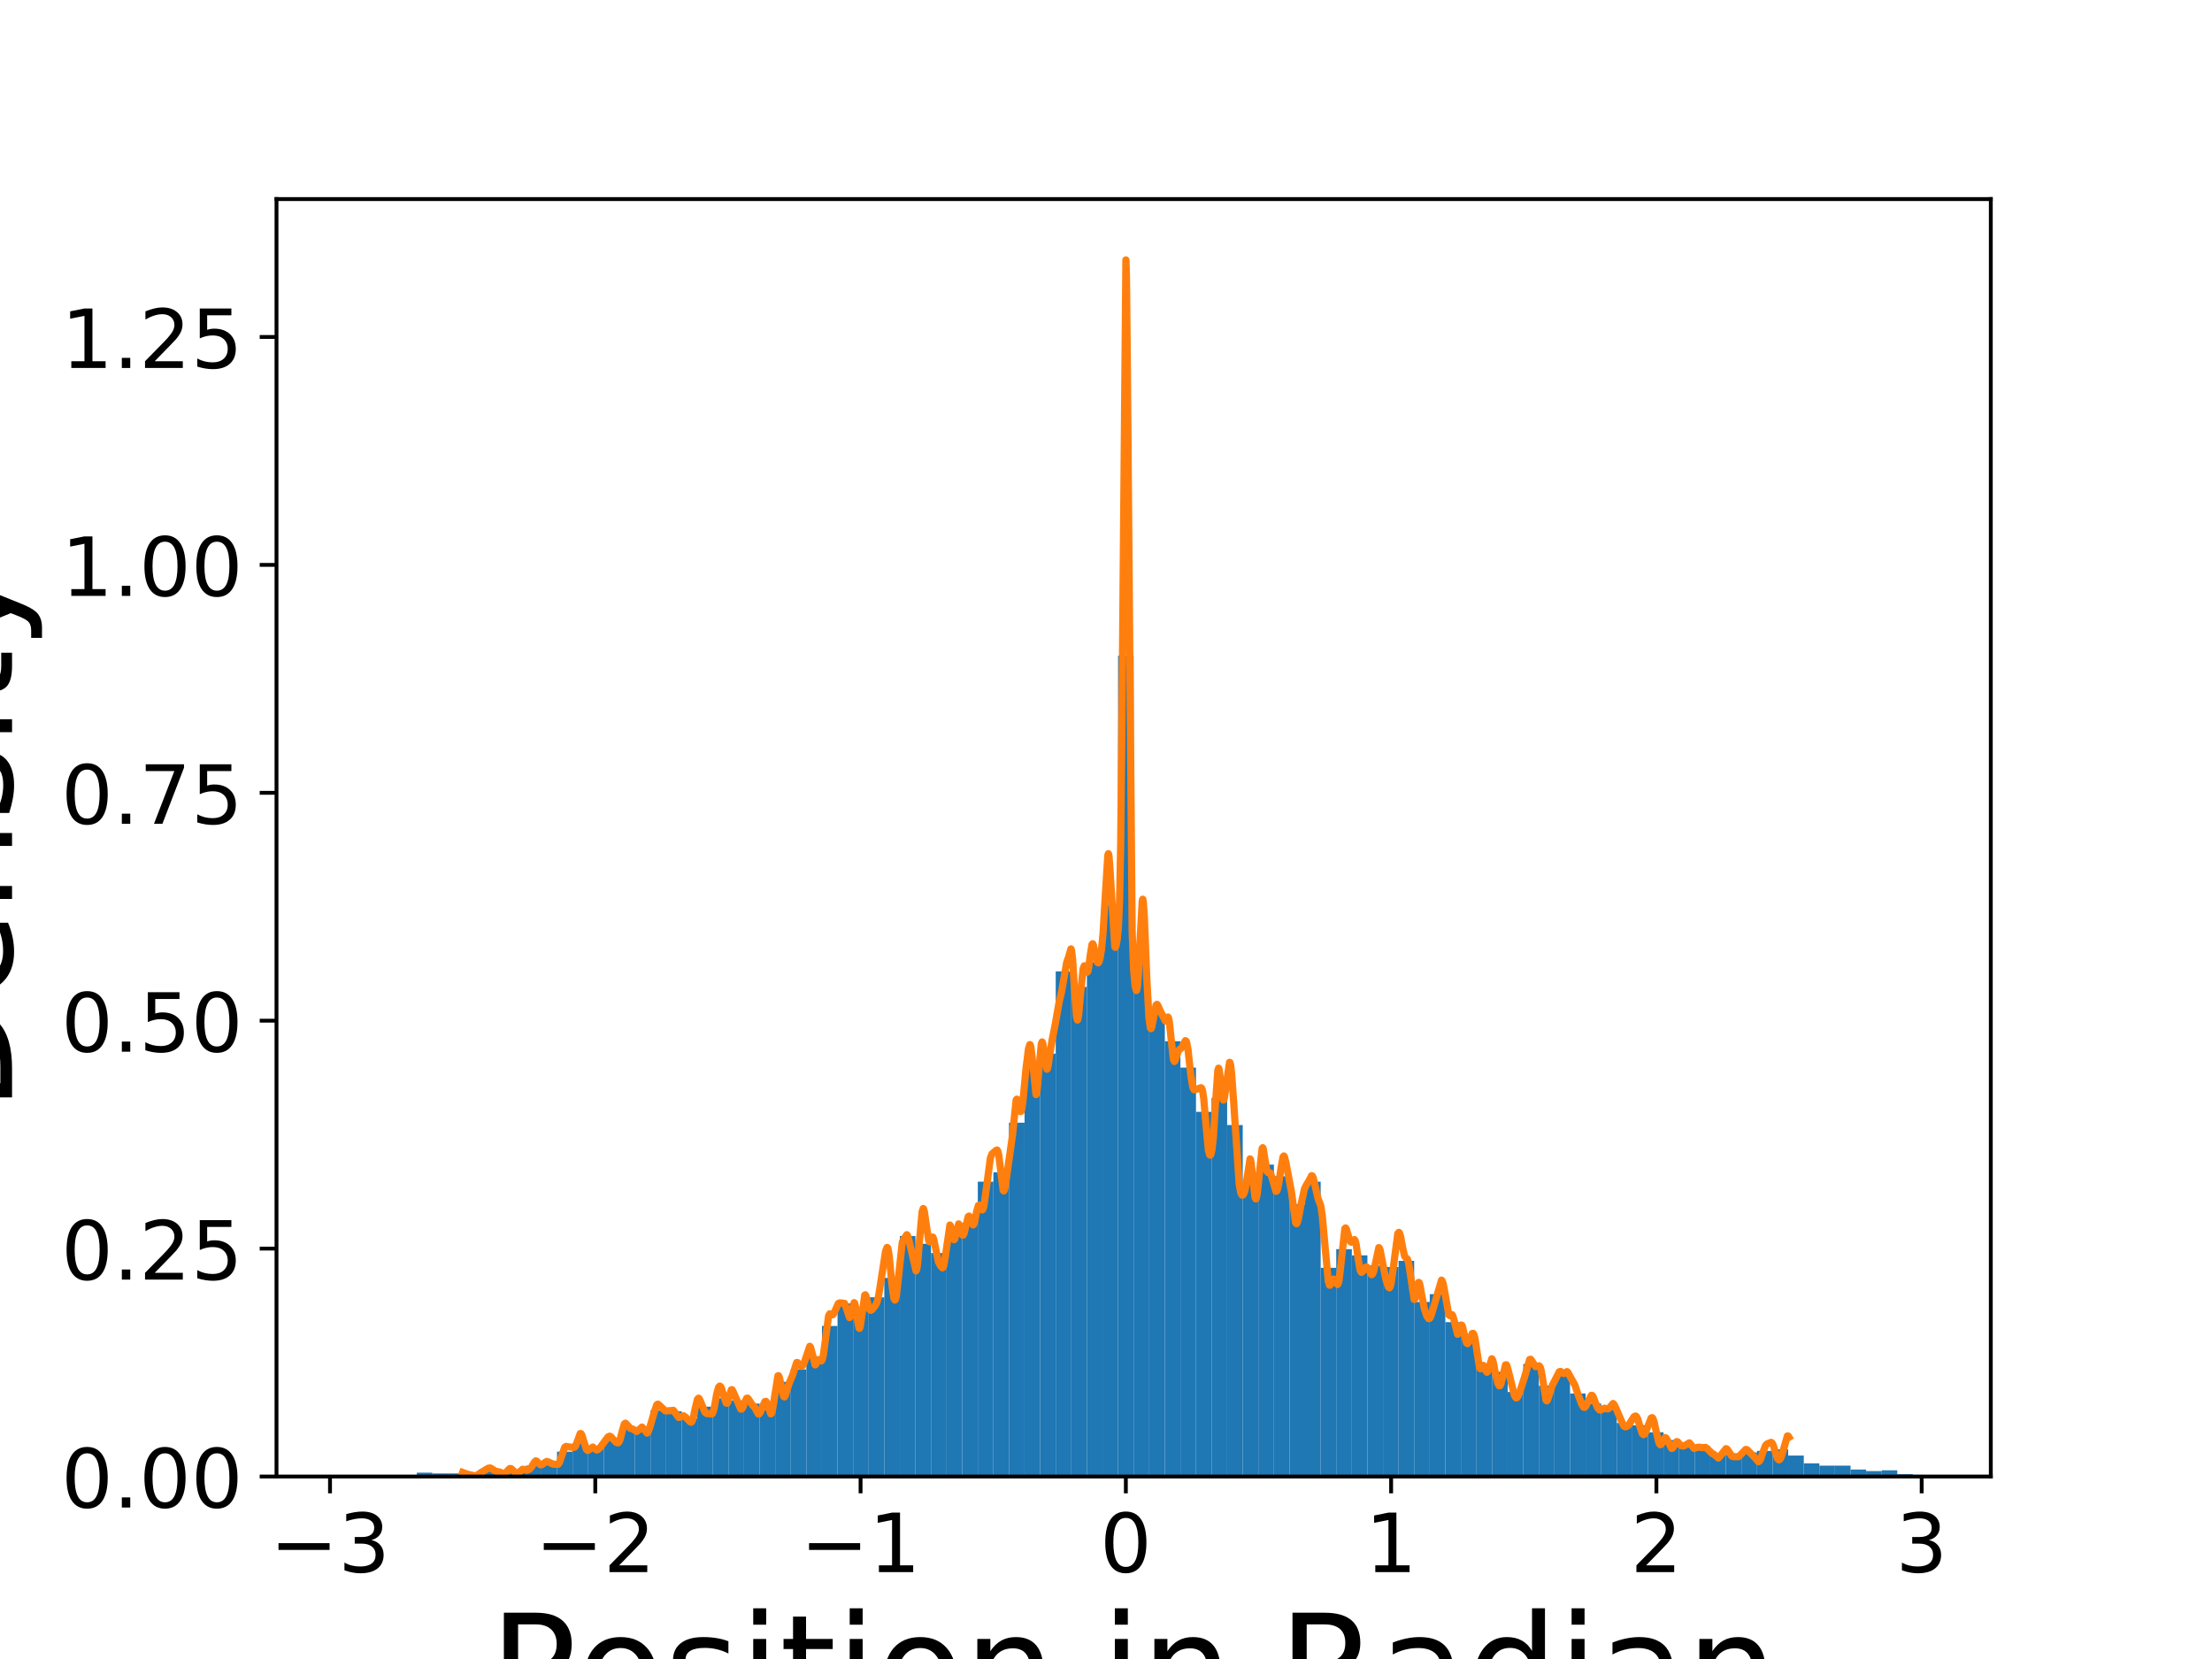 <?xml version="1.0" encoding="utf-8" standalone="no"?>
<!DOCTYPE svg PUBLIC "-//W3C//DTD SVG 1.1//EN"
  "http://www.w3.org/Graphics/SVG/1.1/DTD/svg11.dtd">
<!-- Created with matplotlib (https://matplotlib.org/) -->
<svg height="345.6pt" version="1.1" viewBox="0 0 460.8 345.6" width="460.8pt" xmlns="http://www.w3.org/2000/svg" xmlns:xlink="http://www.w3.org/1999/xlink">
 <defs>
  <style type="text/css">
*{stroke-linecap:butt;stroke-linejoin:round;}
  </style>
 </defs>
 <g id="figure_1">
  <g id="patch_1">
   <path d="M 0 345.6 
L 460.8 345.6 
L 460.8 0 
L 0 0 
z
" style="fill:#ffffff;"/>
  </g>
  <g id="axes_1">
   <g id="patch_2">
    <path d="M 57.6 307.584 
L 414.72 307.584 
L 414.72 41.472 
L 57.6 41.472 
z
" style="fill:#ffffff;"/>
   </g>
   <g id="patch_3">
    <path clip-path="url(#pa48d7133c9)" d="M 73.833 307.584 
L 77.079 307.584 
L 77.079 307.261 
L 73.833 307.261 
z
" style="fill:#1f77b4;"/>
   </g>
   <g id="patch_4">
    <path clip-path="url(#pa48d7133c9)" d="M 77.079 307.584 
L 80.326 307.584 
L 80.326 307.261 
L 77.079 307.261 
z
" style="fill:#1f77b4;"/>
   </g>
   <g id="patch_5">
    <path clip-path="url(#pa48d7133c9)" d="M 80.326 307.584 
L 83.572 307.584 
L 83.572 307.422 
L 80.326 307.422 
z
" style="fill:#1f77b4;"/>
   </g>
   <g id="patch_6">
    <path clip-path="url(#pa48d7133c9)" d="M 83.572 307.584 
L 86.819 307.584 
L 86.819 307.261 
L 83.572 307.261 
z
" style="fill:#1f77b4;"/>
   </g>
   <g id="patch_7">
    <path clip-path="url(#pa48d7133c9)" d="M 86.819 307.584 
L 90.065 307.584 
L 90.065 306.776 
L 86.819 306.776 
z
" style="fill:#1f77b4;"/>
   </g>
   <g id="patch_8">
    <path clip-path="url(#pa48d7133c9)" d="M 90.065 307.584 
L 93.312 307.584 
L 93.312 306.937 
L 90.065 306.937 
z
" style="fill:#1f77b4;"/>
   </g>
   <g id="patch_9">
    <path clip-path="url(#pa48d7133c9)" d="M 93.312 307.584 
L 96.559 307.584 
L 96.559 306.937 
L 93.312 306.937 
z
" style="fill:#1f77b4;"/>
   </g>
   <g id="patch_10">
    <path clip-path="url(#pa48d7133c9)" d="M 96.559 307.584 
L 99.805 307.584 
L 99.805 307.261 
L 96.559 307.261 
z
" style="fill:#1f77b4;"/>
   </g>
   <g id="patch_11">
    <path clip-path="url(#pa48d7133c9)" d="M 99.805 307.584 
L 103.052 307.584 
L 103.052 306.129 
L 99.805 306.129 
z
" style="fill:#1f77b4;"/>
   </g>
   <g id="patch_12">
    <path clip-path="url(#pa48d7133c9)" d="M 103.052 307.584 
L 106.298 307.584 
L 106.298 306.776 
L 103.052 306.776 
z
" style="fill:#1f77b4;"/>
   </g>
   <g id="patch_13">
    <path clip-path="url(#pa48d7133c9)" d="M 106.298 307.584 
L 109.545 307.584 
L 109.545 306.291 
L 106.298 306.291 
z
" style="fill:#1f77b4;"/>
   </g>
   <g id="patch_14">
    <path clip-path="url(#pa48d7133c9)" d="M 109.545 307.584 
L 112.791 307.584 
L 112.791 305.321 
L 109.545 305.321 
z
" style="fill:#1f77b4;"/>
   </g>
   <g id="patch_15">
    <path clip-path="url(#pa48d7133c9)" d="M 112.791 307.584 
L 116.038 307.584 
L 116.038 304.836 
L 112.791 304.836 
z
" style="fill:#1f77b4;"/>
   </g>
   <g id="patch_16">
    <path clip-path="url(#pa48d7133c9)" d="M 116.038 307.584 
L 119.284 307.584 
L 119.284 302.412 
L 116.038 302.412 
z
" style="fill:#1f77b4;"/>
   </g>
   <g id="patch_17">
    <path clip-path="url(#pa48d7133c9)" d="M 119.284 307.584 
L 122.531 307.584 
L 122.531 300.634 
L 119.284 300.634 
z
" style="fill:#1f77b4;"/>
   </g>
   <g id="patch_18">
    <path clip-path="url(#pa48d7133c9)" d="M 122.531 307.584 
L 125.777 307.584 
L 125.777 301.765 
L 122.531 301.765 
z
" style="fill:#1f77b4;"/>
   </g>
   <g id="patch_19">
    <path clip-path="url(#pa48d7133c9)" d="M 125.777 307.584 
L 129.024 307.584 
L 129.024 299.987 
L 125.777 299.987 
z
" style="fill:#1f77b4;"/>
   </g>
   <g id="patch_20">
    <path clip-path="url(#pa48d7133c9)" d="M 129.024 307.584 
L 132.271 307.584 
L 132.271 297.563 
L 129.024 297.563 
z
" style="fill:#1f77b4;"/>
   </g>
   <g id="patch_21">
    <path clip-path="url(#pa48d7133c9)" d="M 132.271 307.584 
L 135.517 307.584 
L 135.517 297.886 
L 132.271 297.886 
z
" style="fill:#1f77b4;"/>
   </g>
   <g id="patch_22">
    <path clip-path="url(#pa48d7133c9)" d="M 135.517 307.584 
L 138.764 307.584 
L 138.764 293.845 
L 135.517 293.845 
z
" style="fill:#1f77b4;"/>
   </g>
   <g id="patch_23">
    <path clip-path="url(#pa48d7133c9)" d="M 138.764 307.584 
L 142.01 307.584 
L 142.01 294.007 
L 138.764 294.007 
z
" style="fill:#1f77b4;"/>
   </g>
   <g id="patch_24">
    <path clip-path="url(#pa48d7133c9)" d="M 142.01 307.584 
L 145.257 307.584 
L 145.257 295.462 
L 142.01 295.462 
z
" style="fill:#1f77b4;"/>
   </g>
   <g id="patch_25">
    <path clip-path="url(#pa48d7133c9)" d="M 145.257 307.584 
L 148.503 307.584 
L 148.503 293.037 
L 145.257 293.037 
z
" style="fill:#1f77b4;"/>
   </g>
   <g id="patch_26">
    <path clip-path="url(#pa48d7133c9)" d="M 148.503 307.584 
L 151.75 307.584 
L 151.75 291.259 
L 148.503 291.259 
z
" style="fill:#1f77b4;"/>
   </g>
   <g id="patch_27">
    <path clip-path="url(#pa48d7133c9)" d="M 151.75 307.584 
L 154.996 307.584 
L 154.996 291.744 
L 151.75 291.744 
z
" style="fill:#1f77b4;"/>
   </g>
   <g id="patch_28">
    <path clip-path="url(#pa48d7133c9)" d="M 154.996 307.584 
L 158.243 307.584 
L 158.243 292.391 
L 154.996 292.391 
z
" style="fill:#1f77b4;"/>
   </g>
   <g id="patch_29">
    <path clip-path="url(#pa48d7133c9)" d="M 158.243 307.584 
L 161.489 307.584 
L 161.489 293.684 
L 158.243 293.684 
z
" style="fill:#1f77b4;"/>
   </g>
   <g id="patch_30">
    <path clip-path="url(#pa48d7133c9)" d="M 161.489 307.584 
L 164.736 307.584 
L 164.736 287.865 
L 161.489 287.865 
z
" style="fill:#1f77b4;"/>
   </g>
   <g id="patch_31">
    <path clip-path="url(#pa48d7133c9)" d="M 164.736 307.584 
L 167.983 307.584 
L 167.983 285.279 
L 164.736 285.279 
z
" style="fill:#1f77b4;"/>
   </g>
   <g id="patch_32">
    <path clip-path="url(#pa48d7133c9)" d="M 167.983 307.584 
L 171.229 307.584 
L 171.229 282.531 
L 167.983 282.531 
z
" style="fill:#1f77b4;"/>
   </g>
   <g id="patch_33">
    <path clip-path="url(#pa48d7133c9)" d="M 171.229 307.584 
L 174.476 307.584 
L 174.476 276.228 
L 171.229 276.228 
z
" style="fill:#1f77b4;"/>
   </g>
   <g id="patch_34">
    <path clip-path="url(#pa48d7133c9)" d="M 174.476 307.584 
L 177.722 307.584 
L 177.722 271.541 
L 174.476 271.541 
z
" style="fill:#1f77b4;"/>
   </g>
   <g id="patch_35">
    <path clip-path="url(#pa48d7133c9)" d="M 177.722 307.584 
L 180.969 307.584 
L 180.969 272.995 
L 177.722 272.995 
z
" style="fill:#1f77b4;"/>
   </g>
   <g id="patch_36">
    <path clip-path="url(#pa48d7133c9)" d="M 180.969 307.584 
L 184.215 307.584 
L 184.215 270.247 
L 180.969 270.247 
z
" style="fill:#1f77b4;"/>
   </g>
   <g id="patch_37">
    <path clip-path="url(#pa48d7133c9)" d="M 184.215 307.584 
L 187.462 307.584 
L 187.462 266.207 
L 184.215 266.207 
z
" style="fill:#1f77b4;"/>
   </g>
   <g id="patch_38">
    <path clip-path="url(#pa48d7133c9)" d="M 187.462 307.584 
L 190.708 307.584 
L 190.708 257.479 
L 187.462 257.479 
z
" style="fill:#1f77b4;"/>
   </g>
   <g id="patch_39">
    <path clip-path="url(#pa48d7133c9)" d="M 190.708 307.584 
L 193.955 307.584 
L 193.955 259.095 
L 190.708 259.095 
z
" style="fill:#1f77b4;"/>
   </g>
   <g id="patch_40">
    <path clip-path="url(#pa48d7133c9)" d="M 193.955 307.584 
L 197.201 307.584 
L 197.201 261.035 
L 193.955 261.035 
z
" style="fill:#1f77b4;"/>
   </g>
   <g id="patch_41">
    <path clip-path="url(#pa48d7133c9)" d="M 197.201 307.584 
L 200.448 307.584 
L 200.448 255.701 
L 197.201 255.701 
z
" style="fill:#1f77b4;"/>
   </g>
   <g id="patch_42">
    <path clip-path="url(#pa48d7133c9)" d="M 200.448 307.584 
L 203.695 307.584 
L 203.695 254.731 
L 200.448 254.731 
z
" style="fill:#1f77b4;"/>
   </g>
   <g id="patch_43">
    <path clip-path="url(#pa48d7133c9)" d="M 203.695 307.584 
L 206.941 307.584 
L 206.941 246.165 
L 203.695 246.165 
z
" style="fill:#1f77b4;"/>
   </g>
   <g id="patch_44">
    <path clip-path="url(#pa48d7133c9)" d="M 206.941 307.584 
L 210.188 307.584 
L 210.188 244.225 
L 206.941 244.225 
z
" style="fill:#1f77b4;"/>
   </g>
   <g id="patch_45">
    <path clip-path="url(#pa48d7133c9)" d="M 210.188 307.584 
L 213.434 307.584 
L 213.434 233.881 
L 210.188 233.881 
z
" style="fill:#1f77b4;"/>
   </g>
   <g id="patch_46">
    <path clip-path="url(#pa48d7133c9)" d="M 213.434 307.584 
L 216.681 307.584 
L 216.681 221.597 
L 213.434 221.597 
z
" style="fill:#1f77b4;"/>
   </g>
   <g id="patch_47">
    <path clip-path="url(#pa48d7133c9)" d="M 216.681 307.584 
L 219.927 307.584 
L 219.927 219.496 
L 216.681 219.496 
z
" style="fill:#1f77b4;"/>
   </g>
   <g id="patch_48">
    <path clip-path="url(#pa48d7133c9)" d="M 219.927 307.584 
L 223.174 307.584 
L 223.174 202.363 
L 219.927 202.363 
z
" style="fill:#1f77b4;"/>
   </g>
   <g id="patch_49">
    <path clip-path="url(#pa48d7133c9)" d="M 223.174 307.584 
L 226.42 307.584 
L 226.42 205.595 
L 223.174 205.595 
z
" style="fill:#1f77b4;"/>
   </g>
   <g id="patch_50">
    <path clip-path="url(#pa48d7133c9)" d="M 226.42 307.584 
L 229.667 307.584 
L 229.667 200.423 
L 226.42 200.423 
z
" style="fill:#1f77b4;"/>
   </g>
   <g id="patch_51">
    <path clip-path="url(#pa48d7133c9)" d="M 229.667 307.584 
L 232.913 307.584 
L 232.913 188.463 
L 229.667 188.463 
z
" style="fill:#1f77b4;"/>
   </g>
   <g id="patch_52">
    <path clip-path="url(#pa48d7133c9)" d="M 232.913 307.584 
L 236.16 307.584 
L 236.16 136.579 
L 232.913 136.579 
z
" style="fill:#1f77b4;"/>
   </g>
   <g id="patch_53">
    <path clip-path="url(#pa48d7133c9)" d="M 236.16 307.584 
L 239.407 307.584 
L 239.407 199.777 
L 236.16 199.777 
z
" style="fill:#1f77b4;"/>
   </g>
   <g id="patch_54">
    <path clip-path="url(#pa48d7133c9)" d="M 239.407 307.584 
L 242.653 307.584 
L 242.653 211.252 
L 239.407 211.252 
z
" style="fill:#1f77b4;"/>
   </g>
   <g id="patch_55">
    <path clip-path="url(#pa48d7133c9)" d="M 242.653 307.584 
L 245.9 307.584 
L 245.9 216.91 
L 242.653 216.91 
z
" style="fill:#1f77b4;"/>
   </g>
   <g id="patch_56">
    <path clip-path="url(#pa48d7133c9)" d="M 245.9 307.584 
L 249.146 307.584 
L 249.146 222.405 
L 245.9 222.405 
z
" style="fill:#1f77b4;"/>
   </g>
   <g id="patch_57">
    <path clip-path="url(#pa48d7133c9)" d="M 249.146 307.584 
L 252.393 307.584 
L 252.393 231.618 
L 249.146 231.618 
z
" style="fill:#1f77b4;"/>
   </g>
   <g id="patch_58">
    <path clip-path="url(#pa48d7133c9)" d="M 252.393 307.584 
L 255.639 307.584 
L 255.639 228.709 
L 252.393 228.709 
z
" style="fill:#1f77b4;"/>
   </g>
   <g id="patch_59">
    <path clip-path="url(#pa48d7133c9)" d="M 255.639 307.584 
L 258.886 307.584 
L 258.886 234.366 
L 255.639 234.366 
z
" style="fill:#1f77b4;"/>
   </g>
   <g id="patch_60">
    <path clip-path="url(#pa48d7133c9)" d="M 258.886 307.584 
L 262.132 307.584 
L 262.132 246.649 
L 258.886 246.649 
z
" style="fill:#1f77b4;"/>
   </g>
   <g id="patch_61">
    <path clip-path="url(#pa48d7133c9)" d="M 262.132 307.584 
L 265.379 307.584 
L 265.379 242.609 
L 262.132 242.609 
z
" style="fill:#1f77b4;"/>
   </g>
   <g id="patch_62">
    <path clip-path="url(#pa48d7133c9)" d="M 265.379 307.584 
L 268.625 307.584 
L 268.625 245.033 
L 265.379 245.033 
z
" style="fill:#1f77b4;"/>
   </g>
   <g id="patch_63">
    <path clip-path="url(#pa48d7133c9)" d="M 268.625 307.584 
L 271.872 307.584 
L 271.872 250.852 
L 268.625 250.852 
z
" style="fill:#1f77b4;"/>
   </g>
   <g id="patch_64">
    <path clip-path="url(#pa48d7133c9)" d="M 271.872 307.584 
L 275.119 307.584 
L 275.119 246.165 
L 271.872 246.165 
z
" style="fill:#1f77b4;"/>
   </g>
   <g id="patch_65">
    <path clip-path="url(#pa48d7133c9)" d="M 275.119 307.584 
L 278.365 307.584 
L 278.365 264.105 
L 275.119 264.105 
z
" style="fill:#1f77b4;"/>
   </g>
   <g id="patch_66">
    <path clip-path="url(#pa48d7133c9)" d="M 278.365 307.584 
L 281.612 307.584 
L 281.612 260.226 
L 278.365 260.226 
z
" style="fill:#1f77b4;"/>
   </g>
   <g id="patch_67">
    <path clip-path="url(#pa48d7133c9)" d="M 281.612 307.584 
L 284.858 307.584 
L 284.858 261.519 
L 281.612 261.519 
z
" style="fill:#1f77b4;"/>
   </g>
   <g id="patch_68">
    <path clip-path="url(#pa48d7133c9)" d="M 284.858 307.584 
L 288.105 307.584 
L 288.105 263.621 
L 284.858 263.621 
z
" style="fill:#1f77b4;"/>
   </g>
   <g id="patch_69">
    <path clip-path="url(#pa48d7133c9)" d="M 288.105 307.584 
L 291.351 307.584 
L 291.351 263.944 
L 288.105 263.944 
z
" style="fill:#1f77b4;"/>
   </g>
   <g id="patch_70">
    <path clip-path="url(#pa48d7133c9)" d="M 291.351 307.584 
L 294.598 307.584 
L 294.598 262.651 
L 291.351 262.651 
z
" style="fill:#1f77b4;"/>
   </g>
   <g id="patch_71">
    <path clip-path="url(#pa48d7133c9)" d="M 294.598 307.584 
L 297.844 307.584 
L 297.844 271.217 
L 294.598 271.217 
z
" style="fill:#1f77b4;"/>
   </g>
   <g id="patch_72">
    <path clip-path="url(#pa48d7133c9)" d="M 297.844 307.584 
L 301.091 307.584 
L 301.091 269.601 
L 297.844 269.601 
z
" style="fill:#1f77b4;"/>
   </g>
   <g id="patch_73">
    <path clip-path="url(#pa48d7133c9)" d="M 301.091 307.584 
L 304.337 307.584 
L 304.337 275.42 
L 301.091 275.42 
z
" style="fill:#1f77b4;"/>
   </g>
   <g id="patch_74">
    <path clip-path="url(#pa48d7133c9)" d="M 304.337 307.584 
L 307.584 307.584 
L 307.584 278.006 
L 304.337 278.006 
z
" style="fill:#1f77b4;"/>
   </g>
   <g id="patch_75">
    <path clip-path="url(#pa48d7133c9)" d="M 307.584 307.584 
L 310.831 307.584 
L 310.831 284.794 
L 307.584 284.794 
z
" style="fill:#1f77b4;"/>
   </g>
   <g id="patch_76">
    <path clip-path="url(#pa48d7133c9)" d="M 310.831 307.584 
L 314.077 307.584 
L 314.077 285.764 
L 310.831 285.764 
z
" style="fill:#1f77b4;"/>
   </g>
   <g id="patch_77">
    <path clip-path="url(#pa48d7133c9)" d="M 314.077 307.584 
L 317.324 307.584 
L 317.324 289.966 
L 314.077 289.966 
z
" style="fill:#1f77b4;"/>
   </g>
   <g id="patch_78">
    <path clip-path="url(#pa48d7133c9)" d="M 317.324 307.584 
L 320.57 307.584 
L 320.57 284.148 
L 317.324 284.148 
z
" style="fill:#1f77b4;"/>
   </g>
   <g id="patch_79">
    <path clip-path="url(#pa48d7133c9)" d="M 320.57 307.584 
L 323.817 307.584 
L 323.817 288.673 
L 320.57 288.673 
z
" style="fill:#1f77b4;"/>
   </g>
   <g id="patch_80">
    <path clip-path="url(#pa48d7133c9)" d="M 323.817 307.584 
L 327.063 307.584 
L 327.063 286.41 
L 323.817 286.41 
z
" style="fill:#1f77b4;"/>
   </g>
   <g id="patch_81">
    <path clip-path="url(#pa48d7133c9)" d="M 327.063 307.584 
L 330.31 307.584 
L 330.31 290.29 
L 327.063 290.29 
z
" style="fill:#1f77b4;"/>
   </g>
   <g id="patch_82">
    <path clip-path="url(#pa48d7133c9)" d="M 330.31 307.584 
L 333.556 307.584 
L 333.556 292.391 
L 330.31 292.391 
z
" style="fill:#1f77b4;"/>
   </g>
   <g id="patch_83">
    <path clip-path="url(#pa48d7133c9)" d="M 333.556 307.584 
L 336.803 307.584 
L 336.803 292.876 
L 333.556 292.876 
z
" style="fill:#1f77b4;"/>
   </g>
   <g id="patch_84">
    <path clip-path="url(#pa48d7133c9)" d="M 336.803 307.584 
L 340.049 307.584 
L 340.049 296.432 
L 336.803 296.432 
z
" style="fill:#1f77b4;"/>
   </g>
   <g id="patch_85">
    <path clip-path="url(#pa48d7133c9)" d="M 340.049 307.584 
L 343.296 307.584 
L 343.296 296.916 
L 340.049 296.916 
z
" style="fill:#1f77b4;"/>
   </g>
   <g id="patch_86">
    <path clip-path="url(#pa48d7133c9)" d="M 343.296 307.584 
L 346.543 307.584 
L 346.543 298.371 
L 343.296 298.371 
z
" style="fill:#1f77b4;"/>
   </g>
   <g id="patch_87">
    <path clip-path="url(#pa48d7133c9)" d="M 346.543 307.584 
L 349.789 307.584 
L 349.789 299.987 
L 346.543 299.987 
z
" style="fill:#1f77b4;"/>
   </g>
   <g id="patch_88">
    <path clip-path="url(#pa48d7133c9)" d="M 349.789 307.584 
L 353.036 307.584 
L 353.036 301.442 
L 349.789 301.442 
z
" style="fill:#1f77b4;"/>
   </g>
   <g id="patch_89">
    <path clip-path="url(#pa48d7133c9)" d="M 353.036 307.584 
L 356.282 307.584 
L 356.282 301.28 
L 353.036 301.28 
z
" style="fill:#1f77b4;"/>
   </g>
   <g id="patch_90">
    <path clip-path="url(#pa48d7133c9)" d="M 356.282 307.584 
L 359.529 307.584 
L 359.529 303.058 
L 356.282 303.058 
z
" style="fill:#1f77b4;"/>
   </g>
   <g id="patch_91">
    <path clip-path="url(#pa48d7133c9)" d="M 359.529 307.584 
L 362.775 307.584 
L 362.775 303.058 
L 359.529 303.058 
z
" style="fill:#1f77b4;"/>
   </g>
   <g id="patch_92">
    <path clip-path="url(#pa48d7133c9)" d="M 362.775 307.584 
L 366.022 307.584 
L 366.022 302.573 
L 362.775 302.573 
z
" style="fill:#1f77b4;"/>
   </g>
   <g id="patch_93">
    <path clip-path="url(#pa48d7133c9)" d="M 366.022 307.584 
L 369.268 307.584 
L 369.268 302.25 
L 366.022 302.25 
z
" style="fill:#1f77b4;"/>
   </g>
   <g id="patch_94">
    <path clip-path="url(#pa48d7133c9)" d="M 369.268 307.584 
L 372.515 307.584 
L 372.515 301.927 
L 369.268 301.927 
z
" style="fill:#1f77b4;"/>
   </g>
   <g id="patch_95">
    <path clip-path="url(#pa48d7133c9)" d="M 372.515 307.584 
L 375.761 307.584 
L 375.761 303.22 
L 372.515 303.22 
z
" style="fill:#1f77b4;"/>
   </g>
   <g id="patch_96">
    <path clip-path="url(#pa48d7133c9)" d="M 375.761 307.584 
L 379.008 307.584 
L 379.008 304.836 
L 375.761 304.836 
z
" style="fill:#1f77b4;"/>
   </g>
   <g id="patch_97">
    <path clip-path="url(#pa48d7133c9)" d="M 379.008 307.584 
L 382.255 307.584 
L 382.255 305.321 
L 379.008 305.321 
z
" style="fill:#1f77b4;"/>
   </g>
   <g id="patch_98">
    <path clip-path="url(#pa48d7133c9)" d="M 382.255 307.584 
L 385.501 307.584 
L 385.501 305.321 
L 382.255 305.321 
z
" style="fill:#1f77b4;"/>
   </g>
   <g id="patch_99">
    <path clip-path="url(#pa48d7133c9)" d="M 385.501 307.584 
L 388.748 307.584 
L 388.748 306.129 
L 385.501 306.129 
z
" style="fill:#1f77b4;"/>
   </g>
   <g id="patch_100">
    <path clip-path="url(#pa48d7133c9)" d="M 388.748 307.584 
L 391.994 307.584 
L 391.994 306.453 
L 388.748 306.453 
z
" style="fill:#1f77b4;"/>
   </g>
   <g id="patch_101">
    <path clip-path="url(#pa48d7133c9)" d="M 391.994 307.584 
L 395.241 307.584 
L 395.241 306.291 
L 391.994 306.291 
z
" style="fill:#1f77b4;"/>
   </g>
   <g id="patch_102">
    <path clip-path="url(#pa48d7133c9)" d="M 395.241 307.584 
L 398.487 307.584 
L 398.487 307.099 
L 395.241 307.099 
z
" style="fill:#1f77b4;"/>
   </g>
   <g id="matplotlib.axis_1">
    <g id="xtick_1">
     <g id="line2d_1">
      <defs>
       <path d="M 0 0 
L 0 3.5 
" id="m3a65b92e24" style="stroke:#000000;stroke-width:0.8;"/>
      </defs>
      <g>
       <use style="stroke:#000000;stroke-width:0.8;" x="68.747" xlink:href="#m3a65b92e24" y="307.584"/>
      </g>
     </g>
     <g id="text_1">
      <!-- −3 -->
      <defs>
       <path d="M 10.594 35.5 
L 73.188 35.5 
L 73.188 27.203 
L 10.594 27.203 
z
" id="DejaVuSans-8722"/>
       <path d="M 40.578 39.312 
Q 47.656 37.797 51.625 33 
Q 55.609 28.219 55.609 21.188 
Q 55.609 10.406 48.188 4.484 
Q 40.766 -1.422 27.094 -1.422 
Q 22.516 -1.422 17.656 -0.516 
Q 12.797 0.391 7.625 2.203 
L 7.625 11.719 
Q 11.719 9.328 16.594 8.109 
Q 21.484 6.891 26.812 6.891 
Q 36.078 6.891 40.938 10.547 
Q 45.797 14.203 45.797 21.188 
Q 45.797 27.641 41.281 31.266 
Q 36.766 34.906 28.719 34.906 
L 20.219 34.906 
L 20.219 43.016 
L 29.109 43.016 
Q 36.375 43.016 40.234 45.922 
Q 44.094 48.828 44.094 54.297 
Q 44.094 59.906 40.109 62.906 
Q 36.141 65.922 28.719 65.922 
Q 24.656 65.922 20.016 65.031 
Q 15.375 64.156 9.812 62.312 
L 9.812 71.094 
Q 15.438 72.656 20.344 73.438 
Q 25.25 74.219 29.594 74.219 
Q 40.828 74.219 47.359 69.109 
Q 53.906 64.016 53.906 55.328 
Q 53.906 49.266 50.438 45.094 
Q 46.969 40.922 40.578 39.312 
z
" id="DejaVuSans-51"/>
      </defs>
      <g transform="translate(56.216 327.501)scale(0.17 -0.17)">
       <use xlink:href="#DejaVuSans-8722"/>
       <use x="83.789" xlink:href="#DejaVuSans-51"/>
      </g>
     </g>
    </g>
    <g id="xtick_2">
     <g id="line2d_2">
      <g>
       <use style="stroke:#000000;stroke-width:0.8;" x="124.009" xlink:href="#m3a65b92e24" y="307.584"/>
      </g>
     </g>
     <g id="text_2">
      <!-- −2 -->
      <defs>
       <path d="M 19.188 8.297 
L 53.609 8.297 
L 53.609 0 
L 7.328 0 
L 7.328 8.297 
Q 12.938 14.109 22.625 23.891 
Q 32.328 33.688 34.812 36.531 
Q 39.547 41.844 41.422 45.531 
Q 43.312 49.219 43.312 52.781 
Q 43.312 58.594 39.234 62.25 
Q 35.156 65.922 28.609 65.922 
Q 23.969 65.922 18.812 64.312 
Q 13.672 62.703 7.812 59.422 
L 7.812 69.391 
Q 13.766 71.781 18.938 73 
Q 24.125 74.219 28.422 74.219 
Q 39.75 74.219 46.484 68.547 
Q 53.219 62.891 53.219 53.422 
Q 53.219 48.922 51.531 44.891 
Q 49.859 40.875 45.406 35.406 
Q 44.188 33.984 37.641 27.219 
Q 31.109 20.453 19.188 8.297 
z
" id="DejaVuSans-50"/>
      </defs>
      <g transform="translate(111.478 327.501)scale(0.17 -0.17)">
       <use xlink:href="#DejaVuSans-8722"/>
       <use x="83.789" xlink:href="#DejaVuSans-50"/>
      </g>
     </g>
    </g>
    <g id="xtick_3">
     <g id="line2d_3">
      <g>
       <use style="stroke:#000000;stroke-width:0.8;" x="179.272" xlink:href="#m3a65b92e24" y="307.584"/>
      </g>
     </g>
     <g id="text_3">
      <!-- −1 -->
      <defs>
       <path d="M 12.406 8.297 
L 28.516 8.297 
L 28.516 63.922 
L 10.984 60.406 
L 10.984 69.391 
L 28.422 72.906 
L 38.281 72.906 
L 38.281 8.297 
L 54.391 8.297 
L 54.391 0 
L 12.406 0 
z
" id="DejaVuSans-49"/>
      </defs>
      <g transform="translate(166.741 327.501)scale(0.17 -0.17)">
       <use xlink:href="#DejaVuSans-8722"/>
       <use x="83.789" xlink:href="#DejaVuSans-49"/>
      </g>
     </g>
    </g>
    <g id="xtick_4">
     <g id="line2d_4">
      <g>
       <use style="stroke:#000000;stroke-width:0.8;" x="234.534" xlink:href="#m3a65b92e24" y="307.584"/>
      </g>
     </g>
     <g id="text_4">
      <!-- 0 -->
      <defs>
       <path d="M 31.781 66.406 
Q 24.172 66.406 20.328 58.906 
Q 16.5 51.422 16.5 36.375 
Q 16.5 21.391 20.328 13.891 
Q 24.172 6.391 31.781 6.391 
Q 39.453 6.391 43.281 13.891 
Q 47.125 21.391 47.125 36.375 
Q 47.125 51.422 43.281 58.906 
Q 39.453 66.406 31.781 66.406 
z
M 31.781 74.219 
Q 44.047 74.219 50.516 64.516 
Q 56.984 54.828 56.984 36.375 
Q 56.984 17.969 50.516 8.266 
Q 44.047 -1.422 31.781 -1.422 
Q 19.531 -1.422 13.062 8.266 
Q 6.594 17.969 6.594 36.375 
Q 6.594 54.828 13.062 64.516 
Q 19.531 74.219 31.781 74.219 
z
" id="DejaVuSans-48"/>
      </defs>
      <g transform="translate(229.126 327.501)scale(0.17 -0.17)">
       <use xlink:href="#DejaVuSans-48"/>
      </g>
     </g>
    </g>
    <g id="xtick_5">
     <g id="line2d_5">
      <g>
       <use style="stroke:#000000;stroke-width:0.8;" x="289.797" xlink:href="#m3a65b92e24" y="307.584"/>
      </g>
     </g>
     <g id="text_5">
      <!-- 1 -->
      <g transform="translate(284.389 327.501)scale(0.17 -0.17)">
       <use xlink:href="#DejaVuSans-49"/>
      </g>
     </g>
    </g>
    <g id="xtick_6">
     <g id="line2d_6">
      <g>
       <use style="stroke:#000000;stroke-width:0.8;" x="345.06" xlink:href="#m3a65b92e24" y="307.584"/>
      </g>
     </g>
     <g id="text_6">
      <!-- 2 -->
      <g transform="translate(339.651 327.501)scale(0.17 -0.17)">
       <use xlink:href="#DejaVuSans-50"/>
      </g>
     </g>
    </g>
    <g id="xtick_7">
     <g id="line2d_7">
      <g>
       <use style="stroke:#000000;stroke-width:0.8;" x="400.322" xlink:href="#m3a65b92e24" y="307.584"/>
      </g>
     </g>
     <g id="text_7">
      <!-- 3 -->
      <g transform="translate(394.914 327.501)scale(0.17 -0.17)">
       <use xlink:href="#DejaVuSans-51"/>
      </g>
     </g>
    </g>
    <g id="text_8">
     <!-- Position in Radian -->
     <defs>
      <path d="M 19.672 64.797 
L 19.672 37.406 
L 32.078 37.406 
Q 38.969 37.406 42.719 40.969 
Q 46.484 44.531 46.484 51.125 
Q 46.484 57.672 42.719 61.234 
Q 38.969 64.797 32.078 64.797 
z
M 9.812 72.906 
L 32.078 72.906 
Q 44.344 72.906 50.609 67.359 
Q 56.891 61.812 56.891 51.125 
Q 56.891 40.328 50.609 34.812 
Q 44.344 29.297 32.078 29.297 
L 19.672 29.297 
L 19.672 0 
L 9.812 0 
z
" id="DejaVuSans-80"/>
      <path d="M 30.609 48.391 
Q 23.391 48.391 19.188 42.75 
Q 14.984 37.109 14.984 27.297 
Q 14.984 17.484 19.156 11.844 
Q 23.344 6.203 30.609 6.203 
Q 37.797 6.203 41.984 11.859 
Q 46.188 17.531 46.188 27.297 
Q 46.188 37.016 41.984 42.703 
Q 37.797 48.391 30.609 48.391 
z
M 30.609 56 
Q 42.328 56 49.016 48.375 
Q 55.719 40.766 55.719 27.297 
Q 55.719 13.875 49.016 6.219 
Q 42.328 -1.422 30.609 -1.422 
Q 18.844 -1.422 12.172 6.219 
Q 5.516 13.875 5.516 27.297 
Q 5.516 40.766 12.172 48.375 
Q 18.844 56 30.609 56 
z
" id="DejaVuSans-111"/>
      <path d="M 44.281 53.078 
L 44.281 44.578 
Q 40.484 46.531 36.375 47.5 
Q 32.281 48.484 27.875 48.484 
Q 21.188 48.484 17.844 46.438 
Q 14.5 44.391 14.5 40.281 
Q 14.5 37.156 16.891 35.375 
Q 19.281 33.594 26.516 31.984 
L 29.594 31.297 
Q 39.156 29.25 43.188 25.516 
Q 47.219 21.781 47.219 15.094 
Q 47.219 7.469 41.188 3.016 
Q 35.156 -1.422 24.609 -1.422 
Q 20.219 -1.422 15.453 -0.562 
Q 10.688 0.297 5.422 2 
L 5.422 11.281 
Q 10.406 8.688 15.234 7.391 
Q 20.062 6.109 24.812 6.109 
Q 31.156 6.109 34.562 8.281 
Q 37.984 10.453 37.984 14.406 
Q 37.984 18.062 35.516 20.016 
Q 33.062 21.969 24.703 23.781 
L 21.578 24.516 
Q 13.234 26.266 9.516 29.906 
Q 5.812 33.547 5.812 39.891 
Q 5.812 47.609 11.281 51.797 
Q 16.75 56 26.812 56 
Q 31.781 56 36.172 55.266 
Q 40.578 54.547 44.281 53.078 
z
" id="DejaVuSans-115"/>
      <path d="M 9.422 54.688 
L 18.406 54.688 
L 18.406 0 
L 9.422 0 
z
M 9.422 75.984 
L 18.406 75.984 
L 18.406 64.594 
L 9.422 64.594 
z
" id="DejaVuSans-105"/>
      <path d="M 18.312 70.219 
L 18.312 54.688 
L 36.812 54.688 
L 36.812 47.703 
L 18.312 47.703 
L 18.312 18.016 
Q 18.312 11.328 20.141 9.422 
Q 21.969 7.516 27.594 7.516 
L 36.812 7.516 
L 36.812 0 
L 27.594 0 
Q 17.188 0 13.234 3.875 
Q 9.281 7.766 9.281 18.016 
L 9.281 47.703 
L 2.688 47.703 
L 2.688 54.688 
L 9.281 54.688 
L 9.281 70.219 
z
" id="DejaVuSans-116"/>
      <path d="M 54.891 33.016 
L 54.891 0 
L 45.906 0 
L 45.906 32.719 
Q 45.906 40.484 42.875 44.328 
Q 39.844 48.188 33.797 48.188 
Q 26.516 48.188 22.312 43.547 
Q 18.109 38.922 18.109 30.906 
L 18.109 0 
L 9.078 0 
L 9.078 54.688 
L 18.109 54.688 
L 18.109 46.188 
Q 21.344 51.125 25.703 53.562 
Q 30.078 56 35.797 56 
Q 45.219 56 50.047 50.172 
Q 54.891 44.344 54.891 33.016 
z
" id="DejaVuSans-110"/>
      <path id="DejaVuSans-32"/>
      <path d="M 44.391 34.188 
Q 47.562 33.109 50.562 29.594 
Q 53.562 26.078 56.594 19.922 
L 66.609 0 
L 56 0 
L 46.688 18.703 
Q 43.062 26.031 39.672 28.422 
Q 36.281 30.812 30.422 30.812 
L 19.672 30.812 
L 19.672 0 
L 9.812 0 
L 9.812 72.906 
L 32.078 72.906 
Q 44.578 72.906 50.734 67.672 
Q 56.891 62.453 56.891 51.906 
Q 56.891 45.016 53.688 40.469 
Q 50.484 35.938 44.391 34.188 
z
M 19.672 64.797 
L 19.672 38.922 
L 32.078 38.922 
Q 39.203 38.922 42.844 42.219 
Q 46.484 45.516 46.484 51.906 
Q 46.484 58.297 42.844 61.547 
Q 39.203 64.797 32.078 64.797 
z
" id="DejaVuSans-82"/>
      <path d="M 34.281 27.484 
Q 23.391 27.484 19.188 25 
Q 14.984 22.516 14.984 16.5 
Q 14.984 11.719 18.141 8.906 
Q 21.297 6.109 26.703 6.109 
Q 34.188 6.109 38.703 11.406 
Q 43.219 16.703 43.219 25.484 
L 43.219 27.484 
z
M 52.203 31.203 
L 52.203 0 
L 43.219 0 
L 43.219 8.297 
Q 40.141 3.328 35.547 0.953 
Q 30.953 -1.422 24.312 -1.422 
Q 15.922 -1.422 10.953 3.297 
Q 6 8.016 6 15.922 
Q 6 25.141 12.172 29.828 
Q 18.359 34.516 30.609 34.516 
L 43.219 34.516 
L 43.219 35.406 
Q 43.219 41.609 39.141 45 
Q 35.062 48.391 27.688 48.391 
Q 23 48.391 18.547 47.266 
Q 14.109 46.141 10.016 43.891 
L 10.016 52.203 
Q 14.938 54.109 19.578 55.047 
Q 24.219 56 28.609 56 
Q 40.484 56 46.344 49.844 
Q 52.203 43.703 52.203 31.203 
z
" id="DejaVuSans-97"/>
      <path d="M 45.406 46.391 
L 45.406 75.984 
L 54.391 75.984 
L 54.391 0 
L 45.406 0 
L 45.406 8.203 
Q 42.578 3.328 38.25 0.953 
Q 33.938 -1.422 27.875 -1.422 
Q 17.969 -1.422 11.734 6.484 
Q 5.516 14.406 5.516 27.297 
Q 5.516 40.188 11.734 48.094 
Q 17.969 56 27.875 56 
Q 33.938 56 38.25 53.625 
Q 42.578 51.266 45.406 46.391 
z
M 14.797 27.297 
Q 14.797 17.391 18.875 11.75 
Q 22.953 6.109 30.078 6.109 
Q 37.203 6.109 41.297 11.75 
Q 45.406 17.391 45.406 27.297 
Q 45.406 37.203 41.297 42.844 
Q 37.203 48.484 30.078 48.484 
Q 22.953 48.484 18.875 42.844 
Q 14.797 37.203 14.797 27.297 
z
" id="DejaVuSans-100"/>
     </defs>
     <g transform="translate(102.025 357.832)scale(0.3 -0.3)">
      <use xlink:href="#DejaVuSans-80"/>
      <use x="60.256" xlink:href="#DejaVuSans-111"/>
      <use x="121.438" xlink:href="#DejaVuSans-115"/>
      <use x="173.537" xlink:href="#DejaVuSans-105"/>
      <use x="201.32" xlink:href="#DejaVuSans-116"/>
      <use x="240.529" xlink:href="#DejaVuSans-105"/>
      <use x="268.312" xlink:href="#DejaVuSans-111"/>
      <use x="329.494" xlink:href="#DejaVuSans-110"/>
      <use x="392.873" xlink:href="#DejaVuSans-32"/>
      <use x="424.66" xlink:href="#DejaVuSans-105"/>
      <use x="452.443" xlink:href="#DejaVuSans-110"/>
      <use x="515.822" xlink:href="#DejaVuSans-32"/>
      <use x="547.609" xlink:href="#DejaVuSans-82"/>
      <use x="617.061" xlink:href="#DejaVuSans-97"/>
      <use x="678.34" xlink:href="#DejaVuSans-100"/>
      <use x="741.816" xlink:href="#DejaVuSans-105"/>
      <use x="769.6" xlink:href="#DejaVuSans-97"/>
      <use x="830.879" xlink:href="#DejaVuSans-110"/>
     </g>
    </g>
   </g>
   <g id="matplotlib.axis_2">
    <g id="ytick_1">
     <g id="line2d_8">
      <defs>
       <path d="M 0 0 
L -3.5 0 
" id="m143c5ac473" style="stroke:#000000;stroke-width:0.8;"/>
      </defs>
      <g>
       <use style="stroke:#000000;stroke-width:0.8;" x="57.6" xlink:href="#m143c5ac473" y="307.584"/>
      </g>
     </g>
     <g id="text_9">
      <!-- 0.00 -->
      <defs>
       <path d="M 10.688 12.406 
L 21 12.406 
L 21 0 
L 10.688 0 
z
" id="DejaVuSans-46"/>
      </defs>
      <g transform="translate(12.748 314.043)scale(0.17 -0.17)">
       <use xlink:href="#DejaVuSans-48"/>
       <use x="63.623" xlink:href="#DejaVuSans-46"/>
       <use x="95.41" xlink:href="#DejaVuSans-48"/>
       <use x="159.033" xlink:href="#DejaVuSans-48"/>
      </g>
     </g>
    </g>
    <g id="ytick_2">
     <g id="line2d_9">
      <g>
       <use style="stroke:#000000;stroke-width:0.8;" x="57.6" xlink:href="#m143c5ac473" y="260.107"/>
      </g>
     </g>
     <g id="text_10">
      <!-- 0.25 -->
      <defs>
       <path d="M 10.797 72.906 
L 49.516 72.906 
L 49.516 64.594 
L 19.828 64.594 
L 19.828 46.734 
Q 21.969 47.469 24.109 47.828 
Q 26.266 48.188 28.422 48.188 
Q 40.625 48.188 47.75 41.5 
Q 54.891 34.812 54.891 23.391 
Q 54.891 11.625 47.562 5.094 
Q 40.234 -1.422 26.906 -1.422 
Q 22.312 -1.422 17.547 -0.641 
Q 12.797 0.141 7.719 1.703 
L 7.719 11.625 
Q 12.109 9.234 16.797 8.062 
Q 21.484 6.891 26.703 6.891 
Q 35.156 6.891 40.078 11.328 
Q 45.016 15.766 45.016 23.391 
Q 45.016 31 40.078 35.438 
Q 35.156 39.891 26.703 39.891 
Q 22.75 39.891 18.812 39.016 
Q 14.891 38.141 10.797 36.281 
z
" id="DejaVuSans-53"/>
      </defs>
      <g transform="translate(12.748 266.566)scale(0.17 -0.17)">
       <use xlink:href="#DejaVuSans-48"/>
       <use x="63.623" xlink:href="#DejaVuSans-46"/>
       <use x="95.41" xlink:href="#DejaVuSans-50"/>
       <use x="159.033" xlink:href="#DejaVuSans-53"/>
      </g>
     </g>
    </g>
    <g id="ytick_3">
     <g id="line2d_10">
      <g>
       <use style="stroke:#000000;stroke-width:0.8;" x="57.6" xlink:href="#m143c5ac473" y="212.63"/>
      </g>
     </g>
     <g id="text_11">
      <!-- 0.50 -->
      <g transform="translate(12.748 219.089)scale(0.17 -0.17)">
       <use xlink:href="#DejaVuSans-48"/>
       <use x="63.623" xlink:href="#DejaVuSans-46"/>
       <use x="95.41" xlink:href="#DejaVuSans-53"/>
       <use x="159.033" xlink:href="#DejaVuSans-48"/>
      </g>
     </g>
    </g>
    <g id="ytick_4">
     <g id="line2d_11">
      <g>
       <use style="stroke:#000000;stroke-width:0.8;" x="57.6" xlink:href="#m143c5ac473" y="165.153"/>
      </g>
     </g>
     <g id="text_12">
      <!-- 0.75 -->
      <defs>
       <path d="M 8.203 72.906 
L 55.078 72.906 
L 55.078 68.703 
L 28.609 0 
L 18.312 0 
L 43.219 64.594 
L 8.203 64.594 
z
" id="DejaVuSans-55"/>
      </defs>
      <g transform="translate(12.748 171.612)scale(0.17 -0.17)">
       <use xlink:href="#DejaVuSans-48"/>
       <use x="63.623" xlink:href="#DejaVuSans-46"/>
       <use x="95.41" xlink:href="#DejaVuSans-55"/>
       <use x="159.033" xlink:href="#DejaVuSans-53"/>
      </g>
     </g>
    </g>
    <g id="ytick_5">
     <g id="line2d_12">
      <g>
       <use style="stroke:#000000;stroke-width:0.8;" x="57.6" xlink:href="#m143c5ac473" y="117.676"/>
      </g>
     </g>
     <g id="text_13">
      <!-- 1.00 -->
      <g transform="translate(12.748 124.135)scale(0.17 -0.17)">
       <use xlink:href="#DejaVuSans-49"/>
       <use x="63.623" xlink:href="#DejaVuSans-46"/>
       <use x="95.41" xlink:href="#DejaVuSans-48"/>
       <use x="159.033" xlink:href="#DejaVuSans-48"/>
      </g>
     </g>
    </g>
    <g id="ytick_6">
     <g id="line2d_13">
      <g>
       <use style="stroke:#000000;stroke-width:0.8;" x="57.6" xlink:href="#m143c5ac473" y="70.199"/>
      </g>
     </g>
     <g id="text_14">
      <!-- 1.25 -->
      <g transform="translate(12.748 76.658)scale(0.17 -0.17)">
       <use xlink:href="#DejaVuSans-49"/>
       <use x="63.623" xlink:href="#DejaVuSans-46"/>
       <use x="95.41" xlink:href="#DejaVuSans-50"/>
       <use x="159.033" xlink:href="#DejaVuSans-53"/>
      </g>
     </g>
    </g>
    <g id="text_15">
     <!-- Density -->
     <defs>
      <path d="M 19.672 64.797 
L 19.672 8.109 
L 31.594 8.109 
Q 46.688 8.109 53.688 14.938 
Q 60.688 21.781 60.688 36.531 
Q 60.688 51.172 53.688 57.984 
Q 46.688 64.797 31.594 64.797 
z
M 9.812 72.906 
L 30.078 72.906 
Q 51.266 72.906 61.172 64.094 
Q 71.094 55.281 71.094 36.531 
Q 71.094 17.672 61.125 8.828 
Q 51.172 0 30.078 0 
L 9.812 0 
z
" id="DejaVuSans-68"/>
      <path d="M 56.203 29.594 
L 56.203 25.203 
L 14.891 25.203 
Q 15.484 15.922 20.484 11.062 
Q 25.484 6.203 34.422 6.203 
Q 39.594 6.203 44.453 7.469 
Q 49.312 8.734 54.109 11.281 
L 54.109 2.781 
Q 49.266 0.734 44.188 -0.344 
Q 39.109 -1.422 33.891 -1.422 
Q 20.797 -1.422 13.156 6.188 
Q 5.516 13.812 5.516 26.812 
Q 5.516 40.234 12.766 48.109 
Q 20.016 56 32.328 56 
Q 43.359 56 49.781 48.891 
Q 56.203 41.797 56.203 29.594 
z
M 47.219 32.234 
Q 47.125 39.594 43.094 43.984 
Q 39.062 48.391 32.422 48.391 
Q 24.906 48.391 20.391 44.141 
Q 15.875 39.891 15.188 32.172 
z
" id="DejaVuSans-101"/>
      <path d="M 32.172 -5.078 
Q 28.375 -14.844 24.75 -17.812 
Q 21.141 -20.797 15.094 -20.797 
L 7.906 -20.797 
L 7.906 -13.281 
L 13.188 -13.281 
Q 16.891 -13.281 18.938 -11.516 
Q 21 -9.766 23.484 -3.219 
L 25.094 0.875 
L 2.984 54.688 
L 12.5 54.688 
L 29.594 11.922 
L 46.688 54.688 
L 56.203 54.688 
z
" id="DejaVuSans-121"/>
     </defs>
     <g transform="translate(2.509 231.554)rotate(-90)scale(0.3 -0.3)">
      <use xlink:href="#DejaVuSans-68"/>
      <use x="77.002" xlink:href="#DejaVuSans-101"/>
      <use x="138.525" xlink:href="#DejaVuSans-110"/>
      <use x="201.904" xlink:href="#DejaVuSans-115"/>
      <use x="254.004" xlink:href="#DejaVuSans-105"/>
      <use x="281.787" xlink:href="#DejaVuSans-116"/>
      <use x="320.996" xlink:href="#DejaVuSans-121"/>
     </g>
    </g>
   </g>
   <g id="line2d_14">
    <path clip-path="url(#pa48d7133c9)" d="M 96.378 306.734 
L 97.442 307.117 
L 98.257 307.297 
L 98.934 307.455 
L 99.397 307.304 
L 100.405 306.644 
L 101.738 305.842 
L 102.132 305.802 
L 102.498 306.014 
L 103.237 306.485 
L 104.246 306.688 
L 104.888 307.088 
L 105.178 306.982 
L 105.572 306.556 
L 106.201 305.915 
L 106.47 305.943 
L 106.802 306.242 
L 107.562 306.965 
L 107.866 306.947 
L 108.19 306.675 
L 108.867 306.073 
L 109.192 306.125 
L 109.841 306.272 
L 110.27 306.069 
L 110.719 305.622 
L 111.278 304.657 
L 111.61 304.33 
L 111.824 304.395 
L 112.19 304.822 
L 112.597 305.153 
L 112.895 305.116 
L 113.323 304.798 
L 113.875 304.446 
L 114.179 304.525 
L 115.271 305.029 
L 116.286 305.017 
L 116.542 304.649 
L 116.88 303.695 
L 117.633 301.492 
L 117.91 301.312 
L 118.296 301.384 
L 119.346 301.534 
L 119.692 301.492 
L 119.92 301.21 
L 120.217 300.416 
L 120.866 298.63 
L 121.039 298.646 
L 121.225 298.962 
L 121.564 300.082 
L 122.165 301.956 
L 122.42 302.161 
L 122.641 302.058 
L 123.484 301.445 
L 123.795 301.704 
L 124.279 302.061 
L 124.562 301.982 
L 125.004 301.574 
L 125.702 300.631 
L 126.655 299.333 
L 127.007 299.183 
L 127.284 299.309 
L 127.739 299.84 
L 128.403 300.498 
L 128.734 300.583 
L 128.941 300.404 
L 129.19 299.833 
L 129.598 298.198 
L 130.067 296.626 
L 130.288 296.474 
L 130.475 296.627 
L 131.29 297.532 
L 131.884 297.738 
L 132.637 298.2 
L 132.9 298.025 
L 133.729 297.281 
L 133.963 297.508 
L 134.806 298.543 
L 135.006 298.295 
L 135.338 297.442 
L 136.333 294.03 
L 136.809 292.658 
L 137.044 292.512 
L 137.265 292.66 
L 138.564 293.888 
L 138.958 293.91 
L 140.298 293.808 
L 140.602 294.202 
L 141.355 295.272 
L 141.61 295.236 
L 142.412 294.928 
L 142.812 295.212 
L 143.724 296.159 
L 143.994 296.283 
L 144.166 296.106 
L 144.394 295.467 
L 144.809 293.445 
L 145.285 291.503 
L 145.513 291.264 
L 145.672 291.385 
L 145.928 291.942 
L 146.86 294.208 
L 147.213 294.472 
L 147.613 294.468 
L 148.021 294.546 
L 148.332 294.553 
L 148.511 294.29 
L 148.753 293.453 
L 149.319 290.316 
L 149.699 288.968 
L 149.941 288.739 
L 150.114 288.852 
L 150.356 289.348 
L 150.784 290.86 
L 151.261 292.269 
L 151.447 292.325 
L 151.606 292.064 
L 151.882 291.055 
L 152.345 289.514 
L 152.504 289.496 
L 152.677 289.791 
L 154.321 293.535 
L 154.514 293.527 
L 154.721 293.233 
L 155.122 292.153 
L 155.537 291.29 
L 155.737 291.252 
L 155.937 291.484 
L 156.842 292.829 
L 157.181 293.076 
L 157.485 293.671 
L 157.975 294.558 
L 158.168 294.532 
L 158.389 294.218 
L 158.825 293.105 
L 159.343 291.979 
L 159.55 291.918 
L 159.723 292.126 
L 159.985 292.869 
L 160.565 294.534 
L 160.69 294.469 
L 160.849 294.043 
L 161.111 292.562 
L 162.051 286.607 
L 162.182 286.576 
L 162.203 286.596 
L 162.355 286.925 
L 162.631 288.172 
L 163.239 290.902 
L 163.418 291.001 
L 163.57 290.776 
L 163.86 289.831 
L 164.448 288.017 
L 165.097 286.514 
L 165.96 283.839 
L 166.154 283.851 
L 166.43 284.168 
L 166.9 284.644 
L 167.121 284.585 
L 167.37 284.249 
L 167.708 283.361 
L 168.689 280.459 
L 168.703 280.464 
L 168.841 280.646 
L 169.055 281.386 
L 169.808 284.335 
L 169.946 284.25 
L 170.229 283.681 
L 170.533 283.285 
L 170.734 283.349 
L 171.121 283.511 
L 171.279 283.261 
L 171.494 282.43 
L 171.811 280.152 
L 172.613 274.097 
L 172.854 273.692 
L 173.048 273.736 
L 173.483 273.887 
L 173.697 273.658 
L 174.029 272.9 
L 174.644 271.528 
L 174.92 271.408 
L 175.935 271.507 
L 176.184 272.161 
L 176.965 274.485 
L 177.096 274.327 
L 177.31 273.611 
L 177.932 271.361 
L 178.042 271.483 
L 178.215 272.135 
L 178.56 274.564 
L 178.94 276.65 
L 179.044 276.731 
L 179.078 276.699 
L 179.203 276.341 
L 179.431 274.84 
L 180.135 269.808 
L 180.26 269.731 
L 180.287 269.754 
L 180.432 270.07 
L 180.785 271.57 
L 181.178 272.818 
L 181.406 272.975 
L 181.627 272.845 
L 182.332 272.013 
L 182.677 271.333 
L 182.995 270.14 
L 183.41 267.565 
L 184.473 260.678 
L 184.777 259.868 
L 184.895 259.917 
L 185.04 260.344 
L 185.268 261.87 
L 185.8 267.56 
L 186.193 270.388 
L 186.421 270.835 
L 186.532 270.714 
L 186.698 270.087 
L 186.946 268.117 
L 187.969 258.695 
L 188.411 257.944 
L 188.901 257.213 
L 189.046 257.359 
L 189.267 257.991 
L 189.972 261.052 
L 190.822 264.744 
L 190.856 264.721 
L 190.974 264.419 
L 191.167 263.123 
L 191.512 258.894 
L 192.079 252.491 
L 192.314 251.754 
L 192.41 251.834 
L 192.569 252.397 
L 192.866 254.479 
L 193.454 258.449 
L 193.654 258.706 
L 193.792 258.549 
L 194.303 257.702 
L 194.345 257.734 
L 194.497 258.064 
L 194.759 259.297 
L 195.478 262.846 
L 195.906 263.66 
L 196.32 264.111 
L 196.465 264.001 
L 196.638 263.517 
L 196.894 261.995 
L 197.881 255.193 
L 197.992 255.324 
L 198.185 256.032 
L 198.759 258.258 
L 198.869 258.153 
L 199.049 257.532 
L 199.705 254.954 
L 199.823 255.085 
L 200.037 255.766 
L 200.534 257.305 
L 200.679 257.273 
L 200.852 256.896 
L 201.177 255.506 
L 201.708 253.423 
L 201.895 253.33 
L 202.054 253.574 
L 202.454 254.798 
L 202.71 255.182 
L 202.841 255.073 
L 203.035 254.513 
L 203.463 252.338 
L 203.815 251.112 
L 203.995 251.044 
L 204.174 251.304 
L 204.651 252.039 
L 204.782 251.856 
L 204.983 251.089 
L 205.314 248.749 
L 206.316 241.242 
L 206.648 240.377 
L 206.986 240.092 
L 207.435 239.694 
L 207.704 239.566 
L 207.849 239.766 
L 208.036 240.492 
L 208.319 242.687 
L 208.975 247.952 
L 209.107 248.094 
L 209.134 248.074 
L 209.259 247.789 
L 209.494 246.567 
L 210.923 236.472 
L 211.676 229.166 
L 211.821 228.971 
L 211.849 228.989 
L 211.98 229.271 
L 212.305 230.718 
L 212.602 231.576 
L 212.713 231.518 
L 212.858 231.055 
L 213.099 229.362 
L 213.728 222.641 
L 214.253 218.486 
L 214.529 217.604 
L 214.626 217.667 
L 214.764 218.175 
L 214.992 220.086 
L 215.821 228.021 
L 215.904 227.881 
L 216.056 227.016 
L 216.346 223.734 
L 216.919 217.456 
L 217.092 217.058 
L 217.113 217.07 
L 217.216 217.304 
L 217.417 218.462 
L 218.087 222.737 
L 218.184 222.672 
L 218.329 222.158 
L 218.633 220.036 
L 219.164 216.694 
L 219.821 213.412 
L 220.574 209.061 
L 221.182 206.411 
L 222.218 200.421 
L 222.577 199.466 
L 223.095 197.672 
L 223.136 197.712 
L 223.254 198.123 
L 223.447 199.848 
L 223.8 205.52 
L 224.262 211.89 
L 224.449 212.5 
L 224.463 212.493 
L 224.553 212.291 
L 224.725 211.209 
L 225.091 207.129 
L 225.63 201.827 
L 225.865 201.184 
L 225.976 201.268 
L 226.183 201.838 
L 226.501 202.524 
L 226.604 202.398 
L 226.77 201.71 
L 227.108 199.037 
L 227.488 196.734 
L 227.627 196.595 
L 227.654 196.615 
L 227.792 196.921 
L 228.076 198.261 
L 228.58 200.436 
L 228.78 200.596 
L 228.925 200.414 
L 229.146 199.695 
L 229.45 197.867 
L 229.789 194.359 
L 230.203 187.382 
L 230.783 178.164 
L 230.894 177.831 
L 230.935 177.886 
L 231.039 178.464 
L 231.232 181.083 
L 232.234 197.261 
L 232.338 197.353 
L 232.379 197.317 
L 232.517 196.948 
L 232.759 195.562 
L 233.008 192.809 
L 233.229 187.528 
L 233.457 175.934 
L 233.733 148.564 
L 234.541 54.144 
L 234.576 54.461 
L 234.673 58.341 
L 234.866 77.681 
L 235.847 193.852 
L 236.158 202.203 
L 236.475 205.493 
L 236.724 206.344 
L 236.807 206.254 
L 236.938 205.618 
L 237.139 203.317 
L 237.477 196.26 
L 237.94 187.739 
L 238.05 187.322 
L 238.092 187.381 
L 238.196 188.035 
L 238.396 191.124 
L 238.893 203.605 
L 239.349 212.082 
L 239.639 214.133 
L 239.771 214.288 
L 239.798 214.269 
L 239.929 213.968 
L 240.185 212.666 
L 240.821 209.374 
L 241.021 209.219 
L 241.187 209.412 
L 241.698 210.57 
L 242.748 212.68 
L 242.796 212.646 
L 243.003 212.292 
L 243.314 211.866 
L 243.425 212.043 
L 243.597 212.875 
L 243.888 215.652 
L 244.44 220.734 
L 244.647 221.131 
L 244.765 221.001 
L 245.007 220.275 
L 245.532 218.78 
L 245.842 218.531 
L 246.181 218.245 
L 246.506 217.574 
L 246.941 216.787 
L 247.079 216.862 
L 247.245 217.303 
L 247.493 218.744 
L 248.039 223.716 
L 248.461 226.431 
L 248.73 227.009 
L 248.93 227.022 
L 250.194 226.588 
L 250.353 226.735 
L 250.526 227.276 
L 250.761 228.875 
L 251.148 233.407 
L 251.721 239.567 
L 251.997 240.601 
L 252.136 240.639 
L 252.149 240.627 
L 252.294 240.331 
L 252.509 239.291 
L 252.778 236.742 
L 253.165 230.581 
L 253.69 223.023 
L 253.849 222.515 
L 253.876 222.532 
L 253.973 222.821 
L 254.173 224.315 
L 254.781 229.102 
L 254.878 229.172 
L 254.919 229.13 
L 255.058 228.707 
L 255.313 227.043 
L 256.128 221.309 
L 256.204 221.314 
L 256.232 221.355 
L 256.363 221.848 
L 256.584 223.724 
L 256.985 229.439 
L 258.145 246.675 
L 258.484 248.545 
L 258.739 248.974 
L 258.926 248.941 
L 259.14 248.63 
L 259.396 247.812 
L 259.7 245.972 
L 260.404 241.417 
L 260.487 241.513 
L 260.632 242.181 
L 260.908 244.793 
L 261.433 249.44 
L 261.606 249.757 
L 261.627 249.747 
L 261.737 249.53 
L 261.931 248.535 
L 262.255 245.477 
L 262.912 239.281 
L 263.043 239.082 
L 263.078 239.111 
L 263.202 239.477 
L 263.457 241.147 
L 263.934 244.009 
L 264.148 244.257 
L 264.659 244.343 
L 264.894 245.046 
L 265.799 248.168 
L 265.951 248.13 
L 266.124 247.781 
L 266.379 246.67 
L 266.835 243.465 
L 267.271 241.015 
L 267.45 240.806 
L 267.464 240.813 
L 267.595 241.028 
L 267.844 242 
L 269.032 248.274 
L 269.896 254.73 
L 270.089 254.936 
L 270.096 254.933 
L 270.234 254.741 
L 270.469 253.93 
L 271.035 250.892 
L 271.726 247.716 
L 272.092 246.943 
L 272.679 245.97 
L 273.232 244.916 
L 273.391 244.977 
L 273.57 245.355 
L 273.861 246.593 
L 274.544 249.572 
L 275.159 251.246 
L 275.463 253.354 
L 275.912 258.301 
L 276.7 266.881 
L 276.962 267.735 
L 277.1 267.717 
L 277.294 267.356 
L 277.784 266.45 
L 277.957 266.504 
L 278.192 266.885 
L 278.641 267.586 
L 278.765 267.441 
L 278.938 266.775 
L 279.193 264.714 
L 280.154 255.931 
L 280.313 255.798 
L 280.333 255.81 
L 280.485 256.064 
L 280.803 257.176 
L 281.287 258.644 
L 281.508 258.779 
L 281.708 258.623 
L 282.171 258.228 
L 282.316 258.453 
L 282.523 259.284 
L 282.896 261.962 
L 283.345 264.648 
L 283.587 265.046 
L 283.76 264.979 
L 284.084 264.52 
L 284.575 263.926 
L 284.775 263.974 
L 285.003 264.312 
L 285.721 265.541 
L 285.894 265.442 
L 286.108 264.999 
L 286.398 263.788 
L 287.234 259.897 
L 287.352 259.983 
L 287.531 260.5 
L 287.897 262.43 
L 288.685 266.447 
L 289.217 268.101 
L 289.445 268.282 
L 289.583 268.11 
L 289.776 267.436 
L 290.066 265.482 
L 291.185 256.966 
L 291.406 256.718 
L 291.545 256.862 
L 291.752 257.489 
L 292.125 259.513 
L 292.595 261.681 
L 292.857 262.023 
L 293.203 262.316 
L 293.41 262.962 
L 293.7 264.728 
L 294.591 270.702 
L 294.688 270.693 
L 294.708 270.666 
L 294.86 270.218 
L 295.227 268.158 
L 295.524 267.144 
L 295.634 267.183 
L 295.641 267.193 
L 295.793 267.641 
L 296.118 269.5 
L 296.719 272.658 
L 297.237 274.175 
L 297.596 274.682 
L 297.796 274.665 
L 297.997 274.383 
L 298.301 273.494 
L 300.29 266.676 
L 300.435 266.822 
L 300.649 267.443 
L 300.981 269.211 
L 301.81 273.9 
L 302.024 274.074 
L 302.266 273.916 
L 302.5 273.871 
L 302.659 274.109 
L 302.887 274.931 
L 303.633 277.95 
L 303.758 277.831 
L 303.979 277.189 
L 304.414 276.022 
L 304.545 276.076 
L 304.718 276.505 
L 305.077 278.191 
L 305.498 279.766 
L 305.706 279.908 
L 305.871 279.718 
L 306.182 278.919 
L 306.68 277.797 
L 306.88 277.754 
L 307.046 277.995 
L 307.267 278.789 
L 307.598 280.987 
L 308.206 284.928 
L 308.407 285.149 
L 308.566 284.969 
L 309.001 284.43 
L 309.153 284.607 
L 309.491 285.49 
L 309.754 285.866 
L 309.885 285.758 
L 310.085 285.199 
L 310.762 283.055 
L 310.887 283.178 
L 311.08 283.774 
L 311.529 286.13 
L 312.026 288.2 
L 312.323 288.691 
L 312.489 288.651 
L 312.669 288.306 
L 312.945 287.188 
L 313.622 284.335 
L 313.788 284.308 
L 313.954 284.6 
L 314.251 285.692 
L 315.487 290.72 
L 315.812 291.204 
L 316.005 291.176 
L 316.226 290.854 
L 316.703 289.627 
L 317.566 286.959 
L 318.651 283.203 
L 318.851 283.152 
L 319.045 283.388 
L 319.894 284.699 
L 320.205 284.613 
L 320.633 284.527 
L 320.827 284.751 
L 321.041 285.401 
L 321.338 287.142 
L 322.07 291.692 
L 322.243 291.82 
L 322.25 291.816 
L 322.402 291.589 
L 322.713 290.595 
L 323.362 288.623 
L 324.827 285.764 
L 325.075 285.675 
L 325.331 285.861 
L 325.752 286.138 
L 325.994 285.997 
L 326.436 285.728 
L 326.636 285.899 
L 326.989 286.586 
L 327.61 287.687 
L 328.094 288.572 
L 328.653 290.258 
L 329.482 292.483 
L 329.89 293.153 
L 330.111 293.174 
L 330.346 292.93 
L 330.76 292.1 
L 331.493 290.679 
L 331.686 290.685 
L 331.886 290.964 
L 332.266 291.987 
L 332.833 293.326 
L 333.213 293.717 
L 333.503 293.738 
L 333.903 293.488 
L 334.297 293.349 
L 334.725 293.492 
L 335.043 293.489 
L 335.306 293.234 
L 336.038 292.373 
L 336.238 292.568 
L 336.646 293.39 
L 337.869 296.236 
L 338.283 297.088 
L 338.566 297.232 
L 338.946 297.142 
L 339.312 296.845 
L 339.727 296.161 
L 340.397 295.121 
L 340.715 294.975 
L 340.922 295.111 
L 341.164 295.582 
L 341.564 296.964 
L 342.11 298.644 
L 342.372 298.873 
L 342.573 298.769 
L 342.849 298.316 
L 343.312 297.05 
L 343.954 295.407 
L 344.175 295.312 
L 344.348 295.509 
L 344.59 296.195 
L 345.032 298.293 
L 345.585 300.581 
L 345.861 300.968 
L 346.034 300.907 
L 346.268 300.527 
L 346.883 299.472 
L 347.063 299.546 
L 347.312 299.961 
L 348.237 301.74 
L 348.431 301.671 
L 348.686 301.276 
L 349.28 300.314 
L 349.487 300.361 
L 349.812 300.743 
L 350.282 301.189 
L 350.662 301.236 
L 351.056 301.071 
L 351.926 300.568 
L 352.188 300.866 
L 352.865 301.712 
L 353.135 301.659 
L 353.763 301.465 
L 354.855 301.57 
L 355.29 301.509 
L 355.58 301.727 
L 356.609 302.731 
L 357.072 302.995 
L 357.956 303.733 
L 358.205 303.49 
L 359.559 301.776 
L 359.801 301.891 
L 360.105 302.337 
L 360.775 303.354 
L 361.148 303.458 
L 362.17 303.453 
L 362.592 303.058 
L 363.676 301.937 
L 363.959 302.014 
L 364.339 302.394 
L 365.092 303.142 
L 365.569 303.636 
L 366.301 304.5 
L 366.508 304.394 
L 366.764 303.954 
L 367.206 302.642 
L 367.786 301.122 
L 368.132 300.781 
L 368.947 300.469 
L 369.161 300.602 
L 369.403 301.067 
L 369.831 302.512 
L 370.328 303.911 
L 370.591 304.119 
L 370.791 304.004 
L 371.047 303.55 
L 371.413 302.376 
L 372.345 299.135 
L 372.518 299.143 
L 372.684 299.413 
L 372.684 299.413 
" style="fill:none;stroke:#ff7f0e;stroke-linecap:square;stroke-width:1.5;"/>
   </g>
   <g id="patch_103">
    <path d="M 57.6 307.584 
L 57.6 41.472 
" style="fill:none;stroke:#000000;stroke-linecap:square;stroke-linejoin:miter;stroke-width:0.8;"/>
   </g>
   <g id="patch_104">
    <path d="M 414.72 307.584 
L 414.72 41.472 
" style="fill:none;stroke:#000000;stroke-linecap:square;stroke-linejoin:miter;stroke-width:0.8;"/>
   </g>
   <g id="patch_105">
    <path d="M 57.6 307.584 
L 414.72 307.584 
" style="fill:none;stroke:#000000;stroke-linecap:square;stroke-linejoin:miter;stroke-width:0.8;"/>
   </g>
   <g id="patch_106">
    <path d="M 57.6 41.472 
L 414.72 41.472 
" style="fill:none;stroke:#000000;stroke-linecap:square;stroke-linejoin:miter;stroke-width:0.8;"/>
   </g>
  </g>
 </g>
 <defs>
  <clipPath id="pa48d7133c9">
   <rect height="266.112" width="357.12" x="57.6" y="41.472"/>
  </clipPath>
 </defs>
</svg>
